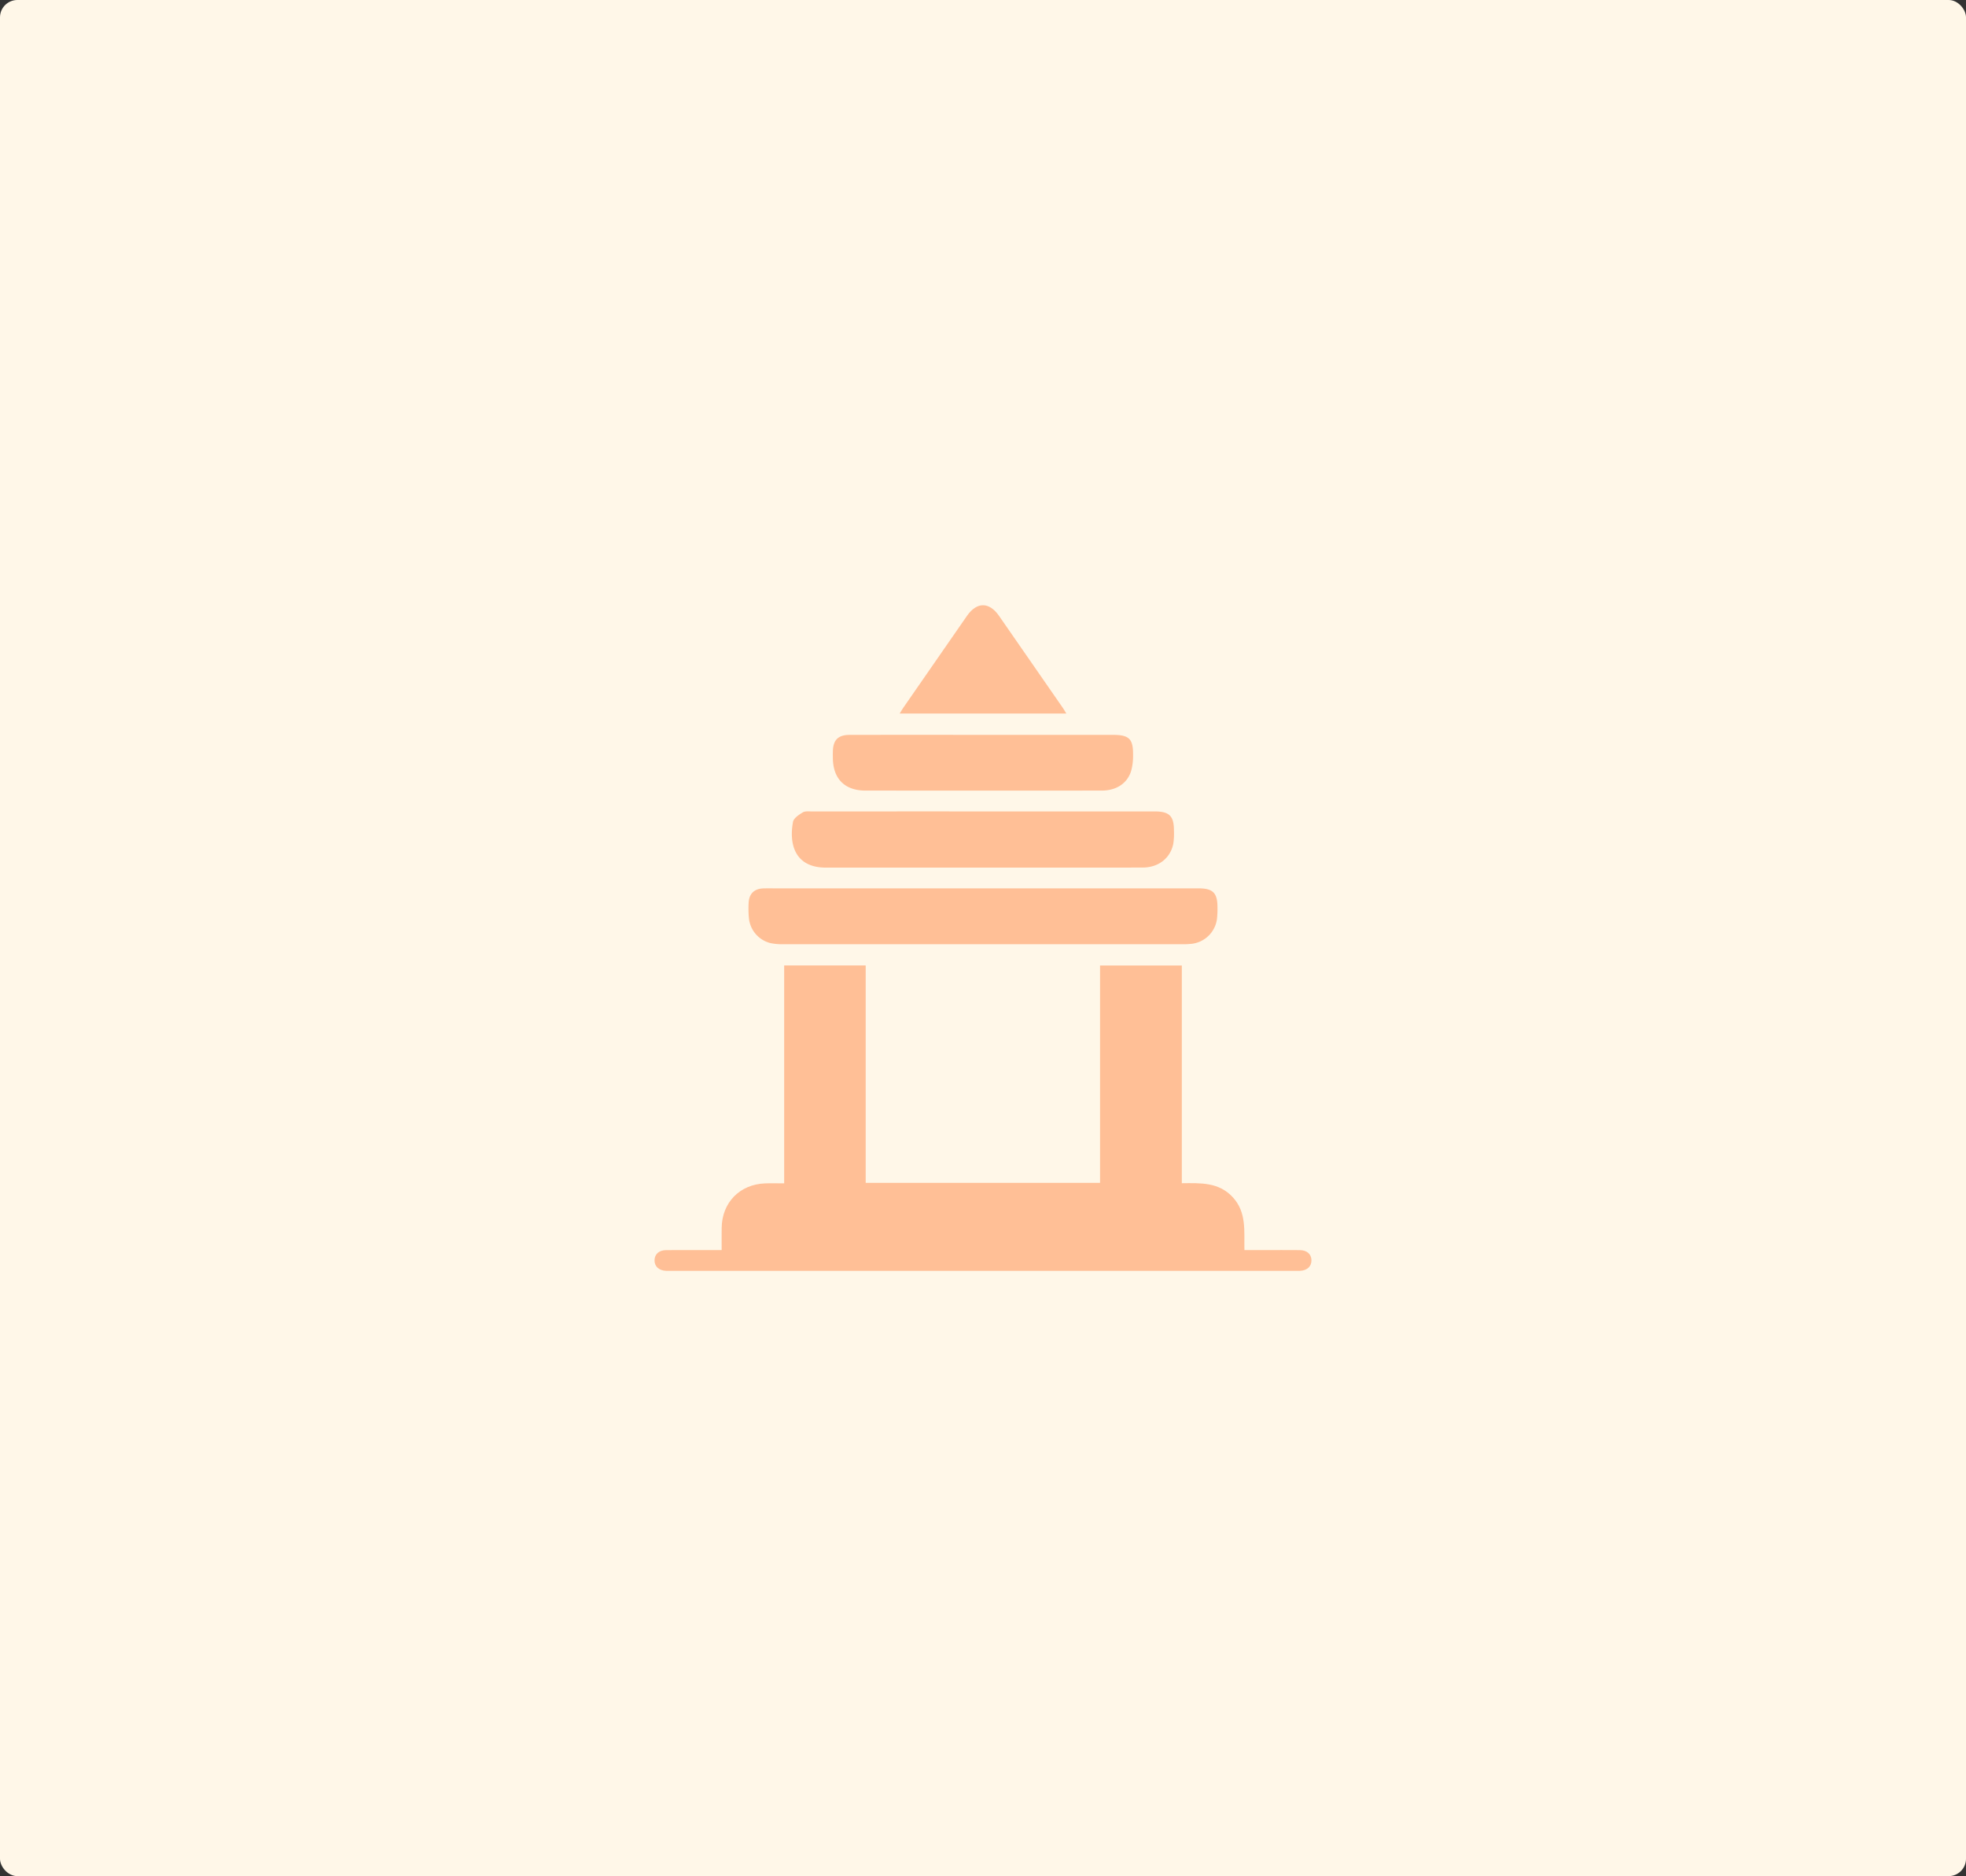 <svg id="Group_28310" data-name="Group 28310" xmlns="http://www.w3.org/2000/svg" width="1132" height="1080" viewBox="0 0 1132 1080">
  <rect x="0" y="0" width="1132" height="1080" fill="#333333" stroke="none"/>
  <rect id="Rectangle_18309" data-name="Rectangle 18309" width="1132" height="1080" rx="10" fill="#fff7e8"/>
  <g id="Group_28309" data-name="Group 28309" transform="translate(341.1 315.1)" opacity="0.5">
    <g id="Rectangle_144" data-name="Rectangle 144" transform="translate(-0.1 -0.1)" fill="#ff8744" stroke="#707070" stroke-width="1" opacity="0">
      <rect width="450" height="450" stroke="none"/>
      <rect x="0.5" y="0.5" width="449" height="449" fill="none"/>
    </g>
    <g id="Group_6141" data-name="Group 6141" transform="translate(35.773 33.317)">
      <path id="Path_9832" data-name="Path 9832" d="M-1441.433,191.264c0-4.66-.045-8.752.01-12.844.195-14.522,10.412-25,24.963-25.552,3.539-.135,7.1-.02,11.022-.02V27.409h46.937V152.571h134.94V27.434h47.083V152.767c10.822-.093,21.4-.677,29.447,8.174,7.954,8.754,6.366,19.42,6.6,30.323,3.843,0,7.506,0,11.17,0,6.9,0,13.8-.047,20.707.022,4.116.04,6.609,2.26,6.717,5.738.113,3.618-2.508,6.035-6.732,6.189-.93.033-1.86.007-2.788.007h-359.194c-.929,0-1.859.026-2.788-.007-4.234-.153-6.849-2.554-6.743-6.177.1-3.479,2.6-5.721,6.7-5.748,9.292-.064,18.584-.022,27.876-.023Z" transform="translate(1480.082 179.938)" fill="#ff8744"/>
      <path id="Path_9833" data-name="Path 9833" d="M-1294.161-14.385q62.1,0,124.187,0c8.273,0,10.878,2.6,10.881,10.939a52.766,52.766,0,0,1-.3,6.735,16.594,16.594,0,0,1-14.459,14.233,44.838,44.838,0,0,1-5.163.252q-115.031.018-230.063-.016a31.592,31.592,0,0,1-7.5-.659,16.432,16.432,0,0,1-12.32-14.478,58.138,58.138,0,0,1-.146-8.724c.285-5.313,3.354-8.149,8.706-8.269,2.52-.057,5.042-.014,7.562-.014Z" transform="translate(1483.228 177.356)" fill="#ff8744"/>
      <path id="Path_9834" data-name="Path 9834" d="M-1295.55-56.095q49.37,0,98.746,0c8.586,0,11.22,2.6,11.19,11.108a39.3,39.3,0,0,1-.369,7.515c-1.685,8.324-8.545,13.65-17.594,13.683-18.979.068-37.959.022-56.938.022q-62.711,0-125.425.021c-17.575.028-21.472-13-19.011-26.335.393-2.127,3.383-4.1,5.6-5.45,1.409-.856,3.607-.548,5.448-.549Q-1344.726-56.115-1295.55-56.095Z" transform="translate(1484.68 174.779)" fill="#ff8744"/>
      <path id="Path_9835" data-name="Path 9835" d="M-1296.5-97.6q37.21,0,74.417,0c9.352,0,11.716,2.313,11.562,11.808a31.251,31.251,0,0,1-1.231,9.356c-2.341,6.967-8.618,10.892-16.755,10.9q-40.389.054-80.784.016-27.658,0-55.316-.01c-11.922-.019-18.652-6.771-18.771-18.734-.014-1.324-.032-2.648.009-3.971.2-6.487,3.085-9.348,9.668-9.357q33.826-.049,67.651-.014Z" transform="translate(1486.053 172.218)" fill="#ff8744"/>
      <path id="Path_9836" data-name="Path 9836" d="M-1347.141-105.532c.864-1.4,1.432-2.409,2.09-3.359q18.327-26.464,36.68-52.908c5.633-8.1,12.781-8.107,18.42,0q18.374,26.43,36.688,52.9c.66.951,1.224,1.969,2.083,3.36Z" transform="translate(1488.291 167.878)" fill="#ff8744"/>
    </g>
  </g>
</svg>

